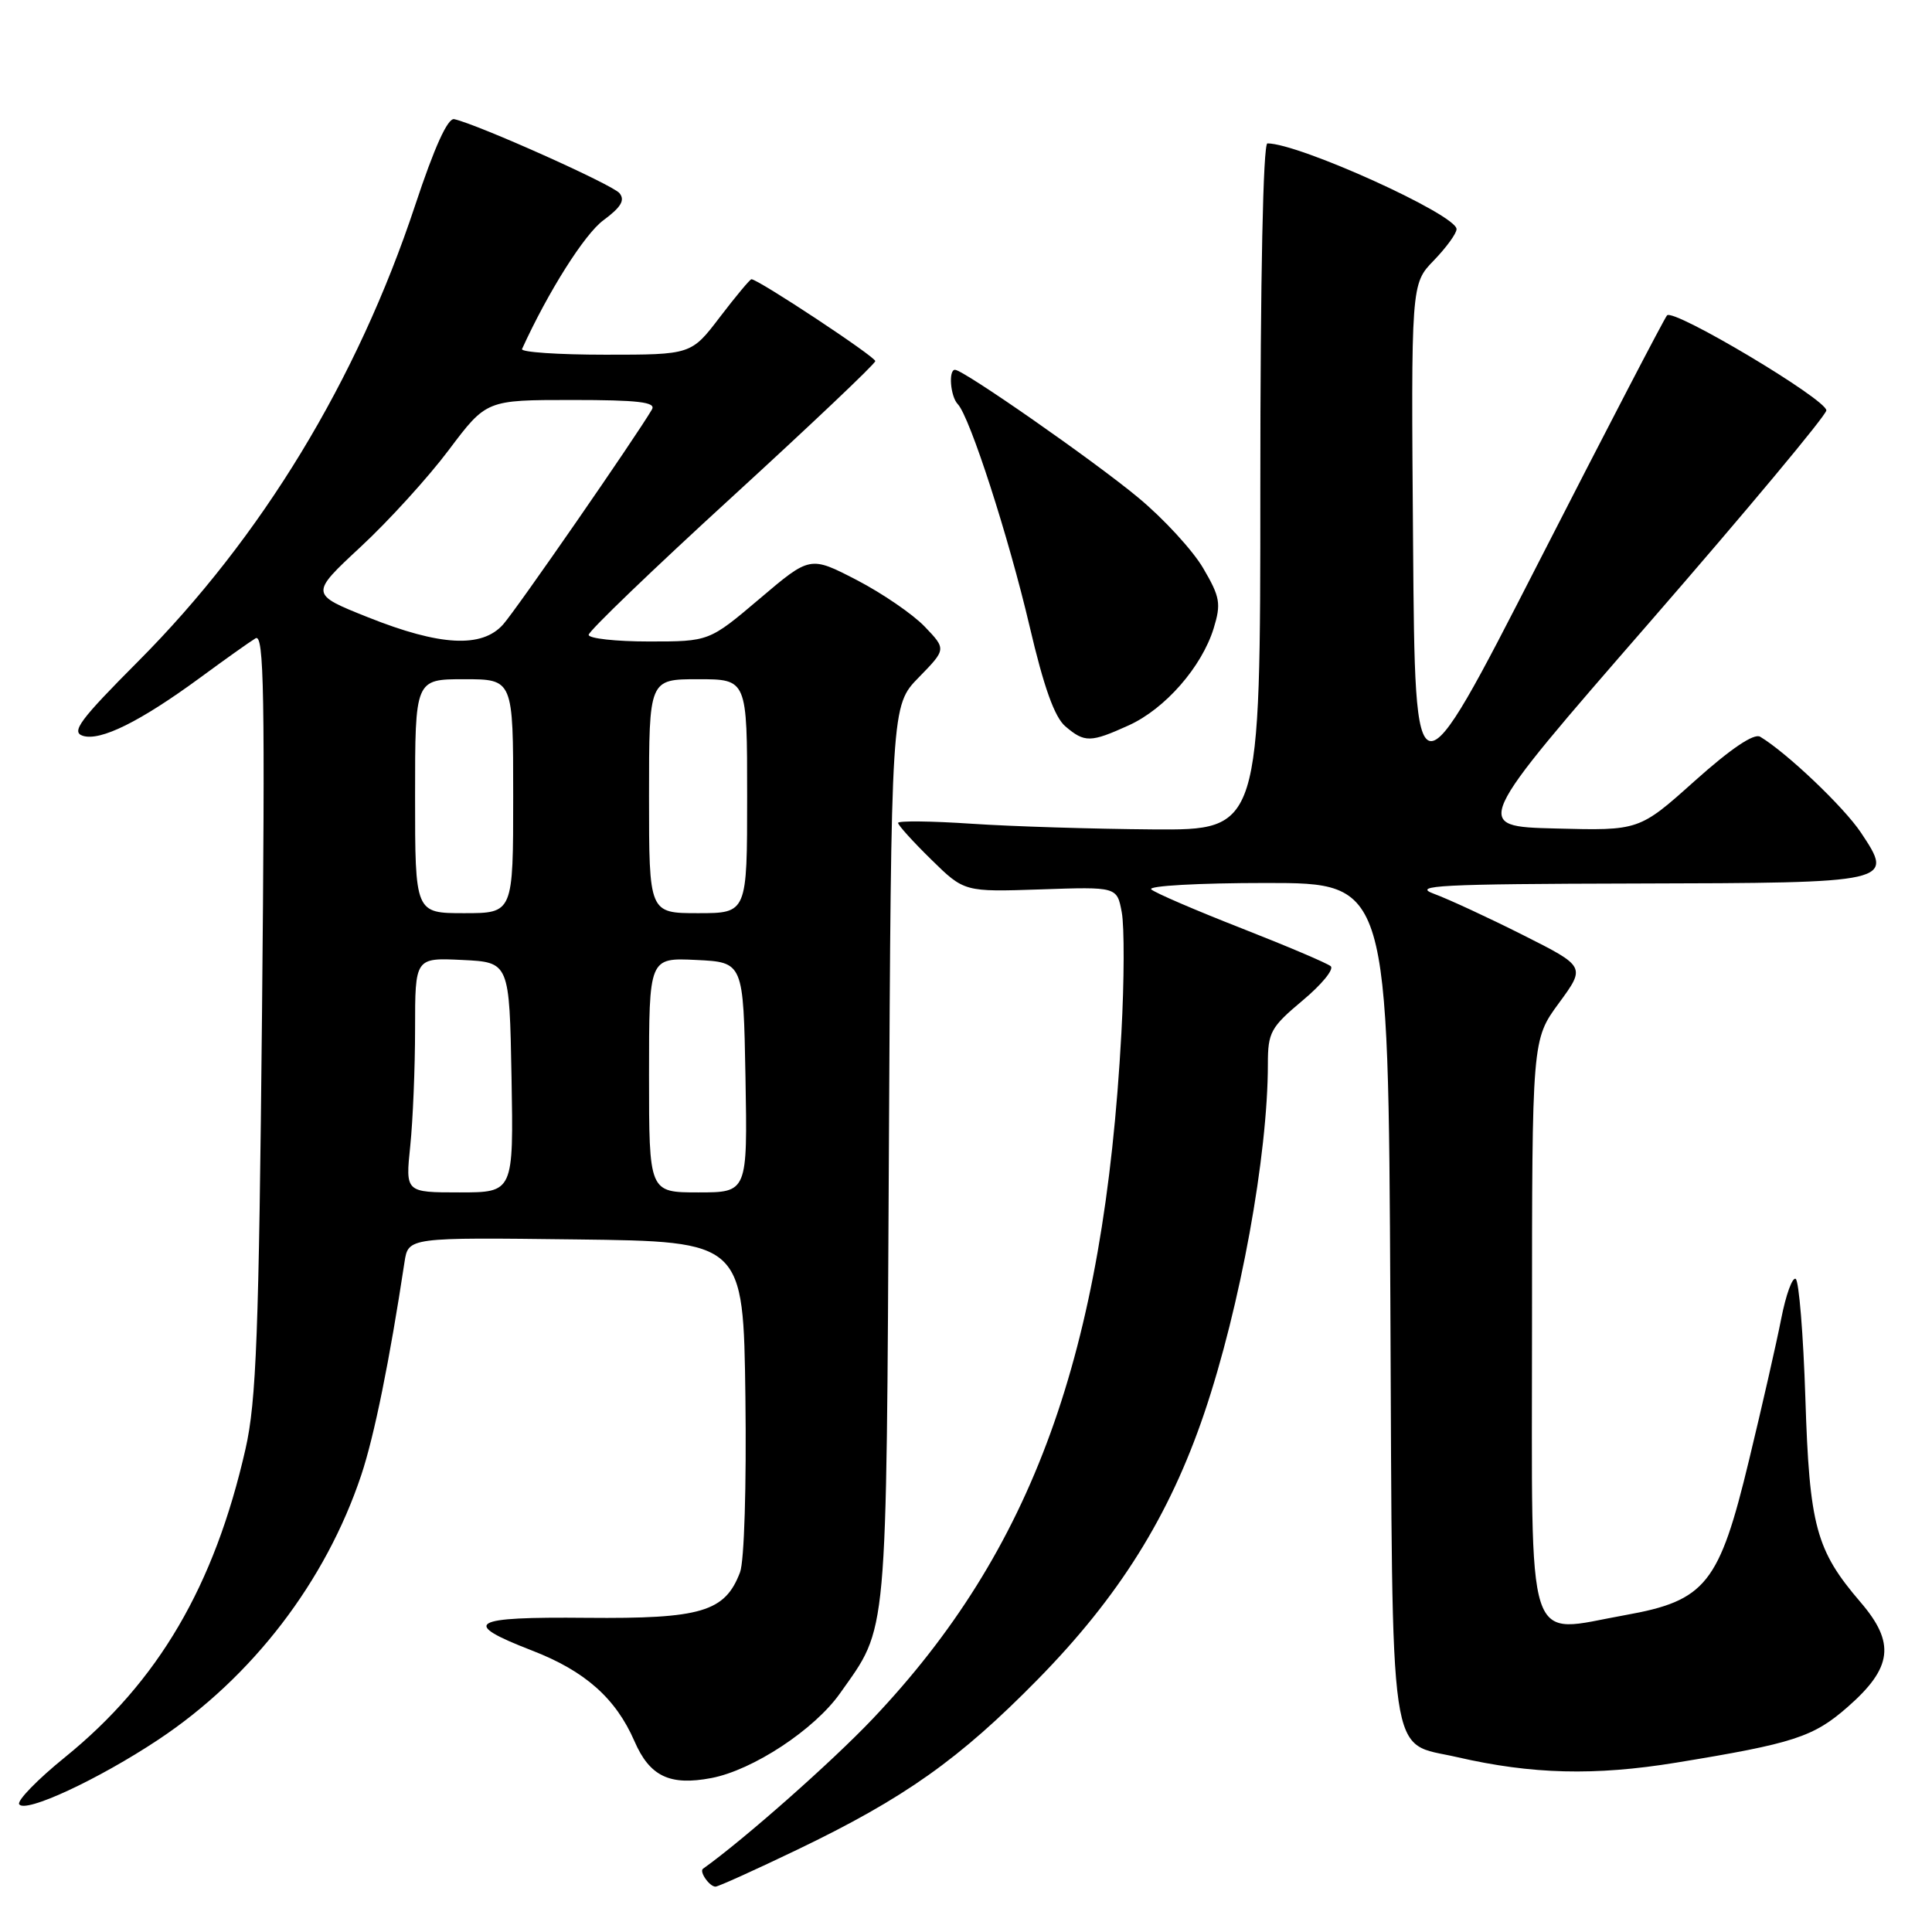 <?xml version="1.0" encoding="UTF-8" standalone="no"?>
<!DOCTYPE svg PUBLIC "-//W3C//DTD SVG 1.1//EN" "http://www.w3.org/Graphics/SVG/1.1/DTD/svg11.dtd" >
<svg xmlns="http://www.w3.org/2000/svg" xmlns:xlink="http://www.w3.org/1999/xlink" version="1.1" viewBox="0 0 256 256">
 <g >
 <path fill="currentColor"
d=" M 105.65 245.09 C 119.86 238.26 127.11 233.12 137.50 222.54 C 148.27 211.57 154.94 200.90 159.57 187.26 C 164.34 173.18 168.00 153.10 168.00 140.99 C 168.00 136.79 168.37 136.12 172.58 132.59 C 175.10 130.49 176.79 128.44 176.33 128.03 C 175.87 127.63 170.55 125.37 164.50 123.00 C 158.45 120.63 153.07 118.32 152.55 117.85 C 152.03 117.38 158.84 117.00 167.78 117.00 C 183.95 117.00 183.95 117.00 184.23 172.40 C 184.54 235.25 183.87 230.70 193.08 232.83 C 202.98 235.11 211.31 235.32 222.10 233.56 C 237.70 231.01 240.30 230.16 244.85 226.16 C 250.76 220.98 251.16 217.69 246.54 212.31 C 240.62 205.41 239.76 202.24 239.22 185.23 C 238.95 176.83 238.37 169.73 237.94 169.46 C 237.50 169.19 236.64 171.57 236.02 174.74 C 235.40 177.91 233.48 186.35 231.75 193.50 C 227.80 209.90 226.04 212.10 215.35 214.01 C 201.94 216.40 203.00 219.68 203.00 175.86 C 203.00 137.77 203.00 137.77 206.56 132.92 C 210.11 128.08 210.11 128.08 201.81 123.90 C 197.24 121.60 191.93 119.14 190.00 118.43 C 187.00 117.33 190.81 117.13 216.63 117.07 C 250.93 116.99 251.01 116.97 246.58 110.32 C 244.33 106.94 236.75 99.73 233.23 97.62 C 232.41 97.13 229.33 99.21 224.58 103.46 C 217.20 110.07 217.20 110.07 206.13 109.78 C 195.06 109.50 195.06 109.50 218.53 82.52 C 231.44 67.67 242.00 55.01 242.00 54.38 C 242.00 52.91 221.75 40.83 220.89 41.79 C 220.54 42.18 212.88 56.90 203.88 74.50 C 187.50 106.50 187.50 106.50 187.24 72.06 C 186.97 37.62 186.97 37.62 189.99 34.51 C 191.64 32.80 193.00 30.94 193.00 30.36 C 193.00 28.45 172.15 19.00 167.94 19.00 C 167.37 19.00 167.00 36.76 167.00 64.50 C 167.00 110.00 167.00 110.00 152.75 109.90 C 144.91 109.84 134.11 109.51 128.75 109.15 C 123.39 108.79 119.00 108.74 119.00 109.04 C 119.00 109.34 120.97 111.52 123.39 113.89 C 127.77 118.19 127.77 118.19 137.89 117.85 C 148.01 117.50 148.01 117.50 148.64 120.89 C 148.99 122.76 148.97 129.96 148.59 136.89 C 146.27 179.40 136.83 205.42 115.63 227.76 C 110.19 233.49 98.54 243.78 93.15 247.62 C 92.62 248.00 94.02 250.00 94.81 249.99 C 95.19 249.98 100.07 247.77 105.65 245.09 Z  M 21.00 230.50 C 33.45 222.22 43.16 209.56 47.87 195.45 C 49.60 190.27 51.63 180.24 53.60 167.23 C 54.10 163.96 54.10 163.96 76.30 164.23 C 98.50 164.50 98.50 164.50 98.77 185.13 C 98.92 196.85 98.62 206.87 98.06 208.33 C 96.07 213.58 92.93 214.51 77.74 214.37 C 62.26 214.22 60.95 215.01 70.51 218.71 C 77.52 221.42 81.59 225.03 84.07 230.72 C 86.09 235.38 88.75 236.65 94.26 235.60 C 99.76 234.55 107.91 229.19 111.31 224.37 C 117.68 215.35 117.43 218.11 117.78 153.00 C 118.09 93.50 118.09 93.50 121.74 89.76 C 125.39 86.02 125.39 86.02 122.53 83.03 C 120.96 81.39 116.90 78.61 113.51 76.85 C 107.34 73.66 107.34 73.66 100.66 79.33 C 93.97 85.00 93.97 85.00 85.99 85.00 C 81.59 85.00 78.00 84.60 78.00 84.12 C 78.00 83.63 86.54 75.42 96.98 65.87 C 107.42 56.31 115.97 48.21 115.98 47.85 C 116.00 47.27 100.46 37.00 99.57 37.00 C 99.38 37.00 97.50 39.25 95.40 42.00 C 91.59 47.00 91.59 47.00 80.21 47.00 C 73.95 47.00 68.99 46.66 69.17 46.25 C 72.63 38.66 77.46 31.01 79.96 29.18 C 82.30 27.45 82.85 26.52 82.08 25.59 C 81.13 24.45 63.36 16.50 60.19 15.79 C 59.33 15.60 57.57 19.47 55.01 27.20 C 47.34 50.36 34.67 71.21 18.29 87.65 C 10.57 95.40 9.39 96.99 10.98 97.50 C 13.31 98.23 18.56 95.63 26.50 89.81 C 29.80 87.38 33.11 85.03 33.86 84.58 C 34.99 83.88 35.13 91.90 34.72 134.13 C 34.30 176.72 33.97 185.66 32.53 192.00 C 28.41 210.13 20.98 222.82 8.60 232.85 C 4.97 235.79 2.25 238.59 2.54 239.07 C 3.31 240.31 13.02 235.80 21.00 230.50 Z  M 149.57 96.11 C 154.39 93.92 159.24 88.37 160.82 83.25 C 161.82 79.98 161.67 79.11 159.43 75.29 C 158.05 72.93 154.19 68.73 150.85 65.96 C 145.04 61.12 127.66 49.00 126.54 49.00 C 125.65 49.00 125.93 52.53 126.91 53.55 C 128.51 55.23 133.65 71.14 136.43 83.00 C 138.31 91.04 139.73 95.03 141.17 96.25 C 143.72 98.42 144.50 98.41 149.57 96.11 Z  M 54.36 151.85 C 54.71 148.47 55.00 141.48 55.00 136.31 C 55.00 126.90 55.00 126.90 61.25 127.20 C 67.50 127.50 67.50 127.50 67.78 142.75 C 68.05 158.00 68.05 158.00 60.88 158.00 C 53.72 158.00 53.72 158.00 54.36 151.85 Z  M 86.00 142.45 C 86.00 126.90 86.00 126.90 92.25 127.20 C 98.50 127.50 98.50 127.50 98.78 142.75 C 99.05 158.00 99.05 158.00 92.53 158.00 C 86.00 158.00 86.00 158.00 86.00 142.45 Z  M 55.00 105.50 C 55.00 90.00 55.00 90.00 61.50 90.00 C 68.00 90.00 68.00 90.00 68.00 105.50 C 68.00 121.00 68.00 121.00 61.50 121.00 C 55.00 121.00 55.00 121.00 55.00 105.50 Z  M 86.00 105.50 C 86.00 90.00 86.00 90.00 92.50 90.00 C 99.00 90.00 99.00 90.00 99.00 105.50 C 99.00 121.00 99.00 121.00 92.50 121.00 C 86.00 121.00 86.00 121.00 86.00 105.50 Z  M 48.78 81.80 C 41.06 78.72 41.06 78.72 47.78 72.47 C 51.48 69.04 56.74 63.26 59.47 59.62 C 64.45 53.00 64.45 53.00 75.78 53.00 C 84.57 53.00 86.95 53.28 86.39 54.25 C 84.28 57.86 68.39 80.82 66.66 82.75 C 63.85 85.90 58.31 85.60 48.78 81.80 Z "/>
</g>
</svg>